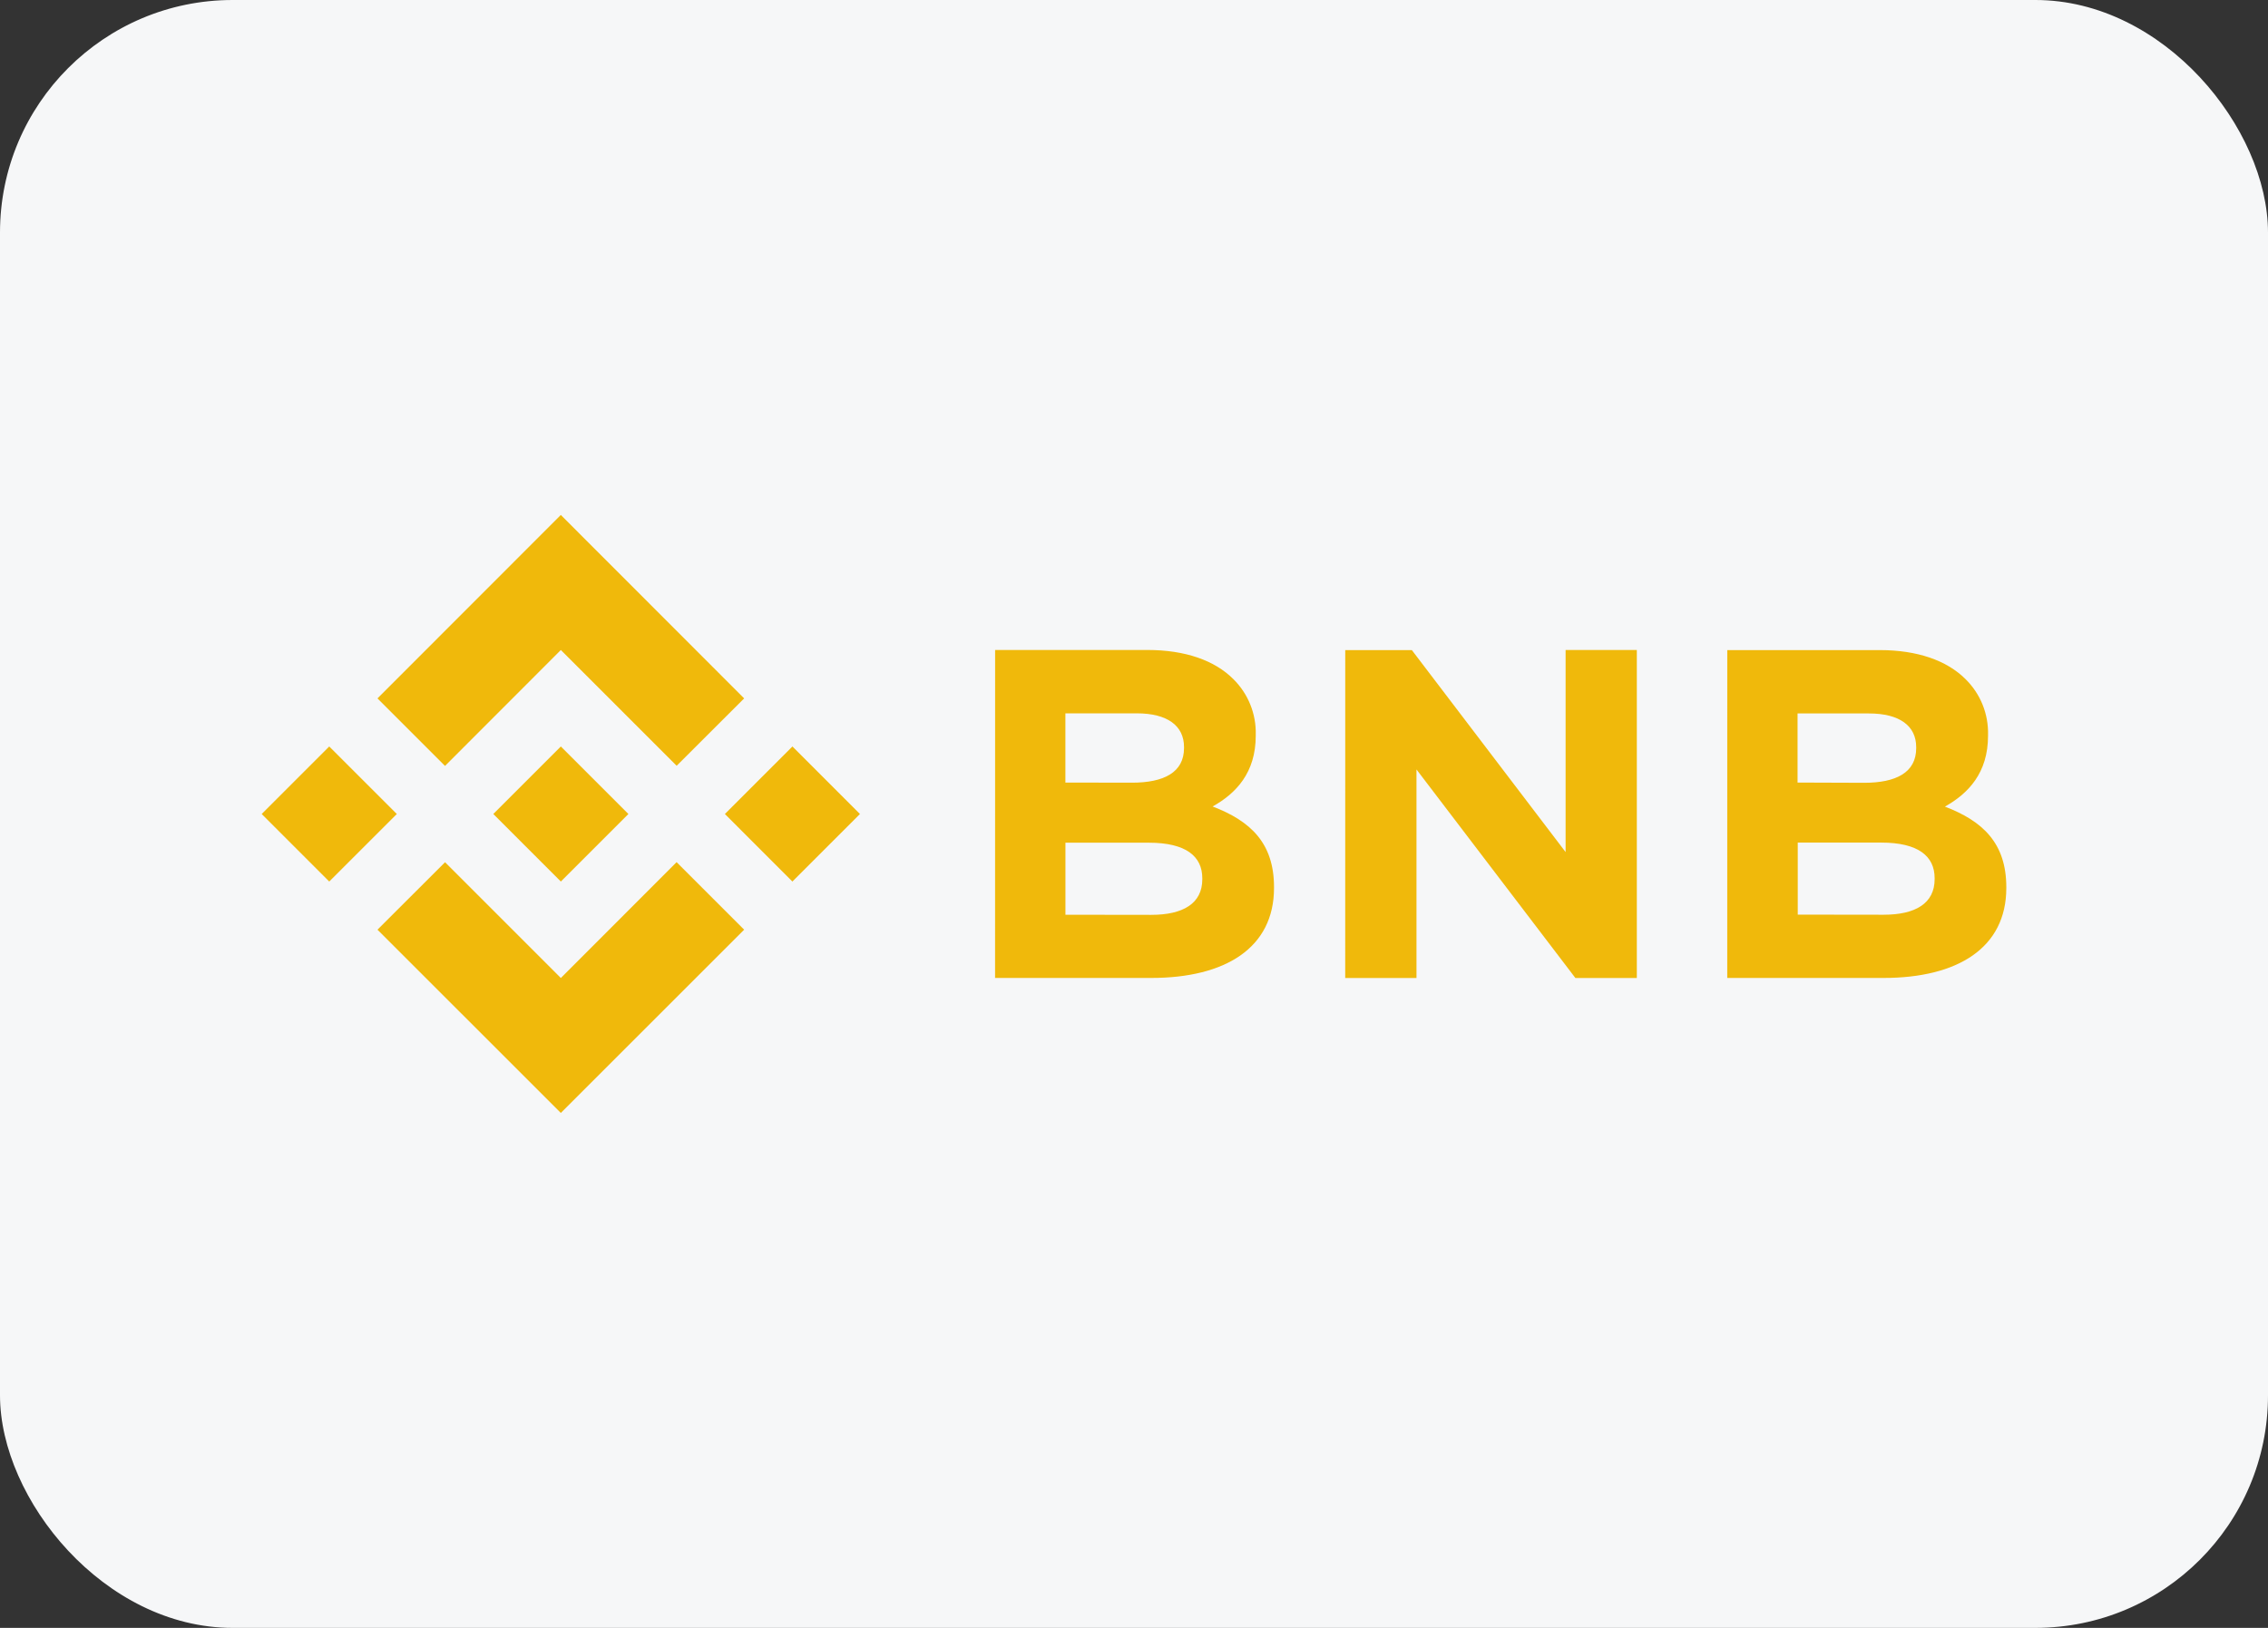 <svg width="156" height="112" viewBox="0 0 156 112" fill="none" xmlns="http://www.w3.org/2000/svg">
<rect x="0" y="0" width="156" height="112" fill="#333333" stroke="none"/>
<rect width="156" height="112" rx="16" fill="#F6F7F8"/>
<path d="M27.295 56.004L22.646 60.65L18 56.004L22.646 51.358L27.295 56.004ZM38.577 44.721L46.542 52.686L51.185 48.05L38.575 35.429L25.964 48.05L30.61 52.696L38.577 44.721ZM54.506 51.358L49.86 56.004L54.504 60.65L59.15 56.004L54.506 51.358ZM38.577 67.287L30.613 59.322L25.964 63.963L38.575 76.571L51.185 63.963L46.539 59.317L38.577 67.287ZM38.577 60.65L43.224 56.004L38.577 51.358L33.931 56.004L38.577 60.65ZM68.447 44.719H78.926C81.506 44.719 83.538 45.428 84.827 46.717C85.335 47.216 85.734 47.814 86 48.474C86.266 49.135 86.394 49.843 86.374 50.554V50.617C86.374 53.166 85.02 54.585 83.408 55.487C86.016 56.486 87.631 58.002 87.631 61.033V61.093C87.631 65.22 84.279 67.284 79.184 67.284H68.444L68.447 44.719ZM77.862 53.849C80.056 53.849 81.441 53.142 81.441 51.465V51.4C81.441 49.918 80.28 49.078 78.185 49.078H73.281V53.841L77.862 53.849ZM79.184 62.943C81.378 62.943 82.698 62.16 82.698 60.493V60.428C82.698 58.913 81.571 57.979 79.023 57.979H73.284V62.935L79.184 62.943ZM92.53 44.727H97.111L107.687 58.623V44.719H112.586V67.287H108.36L97.43 52.939V67.287H92.528L92.53 44.727ZM118.808 44.727H129.295C131.875 44.727 133.907 45.436 135.196 46.725C135.703 47.224 136.103 47.822 136.369 48.482C136.635 49.142 136.762 49.851 136.743 50.562V50.625C136.743 53.173 135.389 54.593 133.777 55.495C136.385 56.494 138 58.01 138 61.041V61.093C138 65.22 134.648 67.284 129.553 67.284H118.805L118.808 44.727ZM128.223 53.857C130.417 53.857 131.802 53.15 131.802 51.473V51.407C131.802 49.926 130.641 49.086 128.546 49.086H123.642V53.841L128.223 53.857ZM129.556 62.935C131.75 62.935 133.07 62.153 133.07 60.486V60.42C133.07 58.905 131.943 57.971 129.394 57.971H123.655V62.927L129.556 62.935Z" fill="#F0B90B"/>
</svg>
